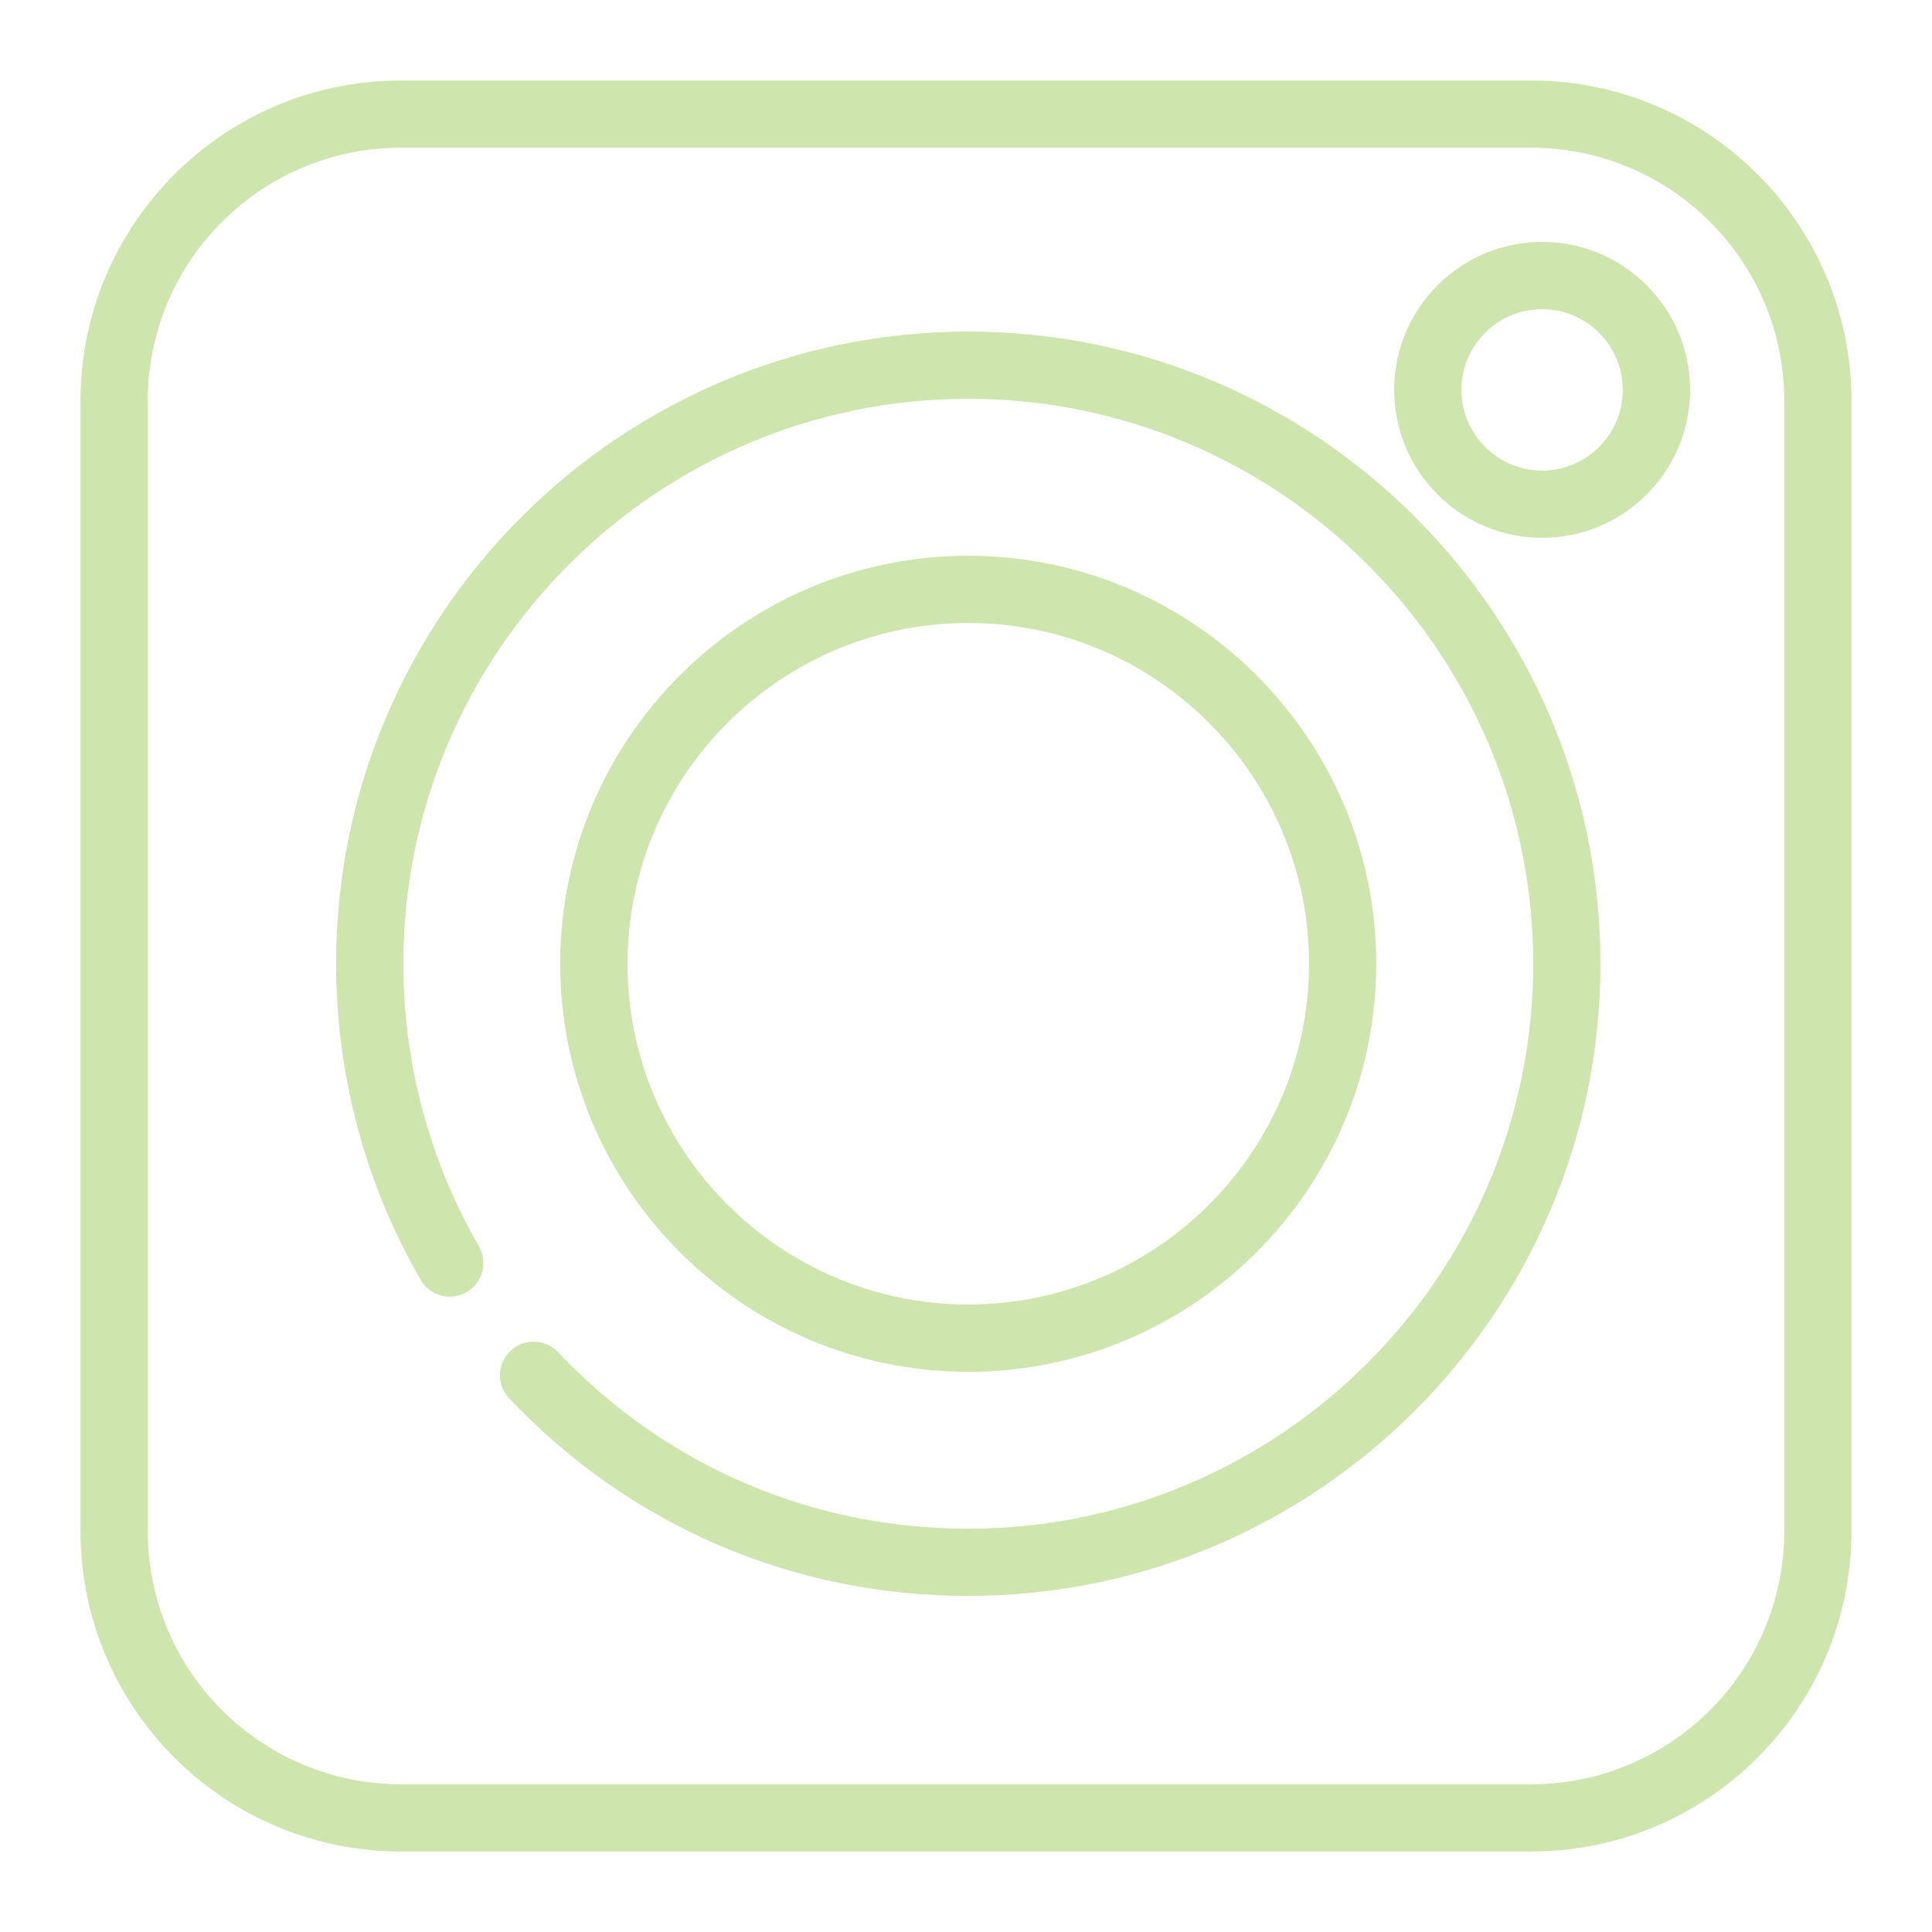 <svg width="24" height="24" viewBox="0 0 24 24" fill="none" xmlns="http://www.w3.org/2000/svg">
<path d="M12.028 4.119C7.698 4.119 4.175 7.642 4.175 11.972C4.175 13.353 4.538 14.711 5.226 15.899C5.341 16.099 5.597 16.167 5.796 16.052C5.996 15.936 6.064 15.681 5.949 15.481C5.335 14.419 5.01 13.206 5.01 11.972C5.01 8.103 8.158 4.954 12.028 4.954C15.897 4.954 19.046 8.103 19.046 11.972C19.046 15.842 15.897 18.99 12.028 18.99C10.081 18.99 8.271 18.211 6.932 16.797C6.773 16.629 6.509 16.622 6.341 16.781C6.174 16.939 6.166 17.204 6.325 17.371C7.824 18.954 9.849 19.825 12.028 19.825C16.358 19.825 19.881 16.302 19.881 11.972C19.881 7.642 16.358 4.119 12.028 4.119Z" fill="#CEE5AD"/>
<path d="M12.028 6.904C9.233 6.904 6.959 9.177 6.959 11.972C6.959 14.767 9.233 17.041 12.028 17.041C14.823 17.041 17.096 14.767 17.096 11.972C17.096 9.177 14.822 6.904 12.028 6.904ZM12.028 16.205C9.694 16.205 7.795 14.306 7.795 11.972C7.795 9.638 9.694 7.739 12.028 7.739C14.362 7.739 16.261 9.638 16.261 11.972C16.261 14.306 14.362 16.205 12.028 16.205Z" fill="#CEE5AD"/>
<path d="M19.157 3.005C18.143 3.005 17.319 3.83 17.319 4.843C17.319 5.857 18.143 6.681 19.157 6.681C20.17 6.681 20.995 5.856 20.995 4.843C20.995 3.83 20.17 3.005 19.157 3.005ZM19.157 5.846C18.604 5.846 18.154 5.396 18.154 4.843C18.154 4.29 18.604 3.841 19.157 3.841C19.71 3.841 20.159 4.29 20.159 4.843C20.159 5.396 19.71 5.846 19.157 5.846Z" fill="#CEE5AD"/>
<path d="M19.018 1H4.982C2.783 1 1 2.783 1 4.982V19.018C1 21.217 2.783 23 4.982 23H19.018C21.217 23 23 21.217 23 19.018V4.982C23 2.783 21.217 1 19.018 1ZM22.165 19.018C22.165 20.756 20.756 22.165 19.018 22.165H4.982C3.244 22.165 1.835 20.756 1.835 19.018V4.982C1.835 3.244 3.244 1.835 4.982 1.835H19.018C20.756 1.835 22.165 3.244 22.165 4.982L22.165 19.018Z" fill="#CEE5AD"/>
</svg>
